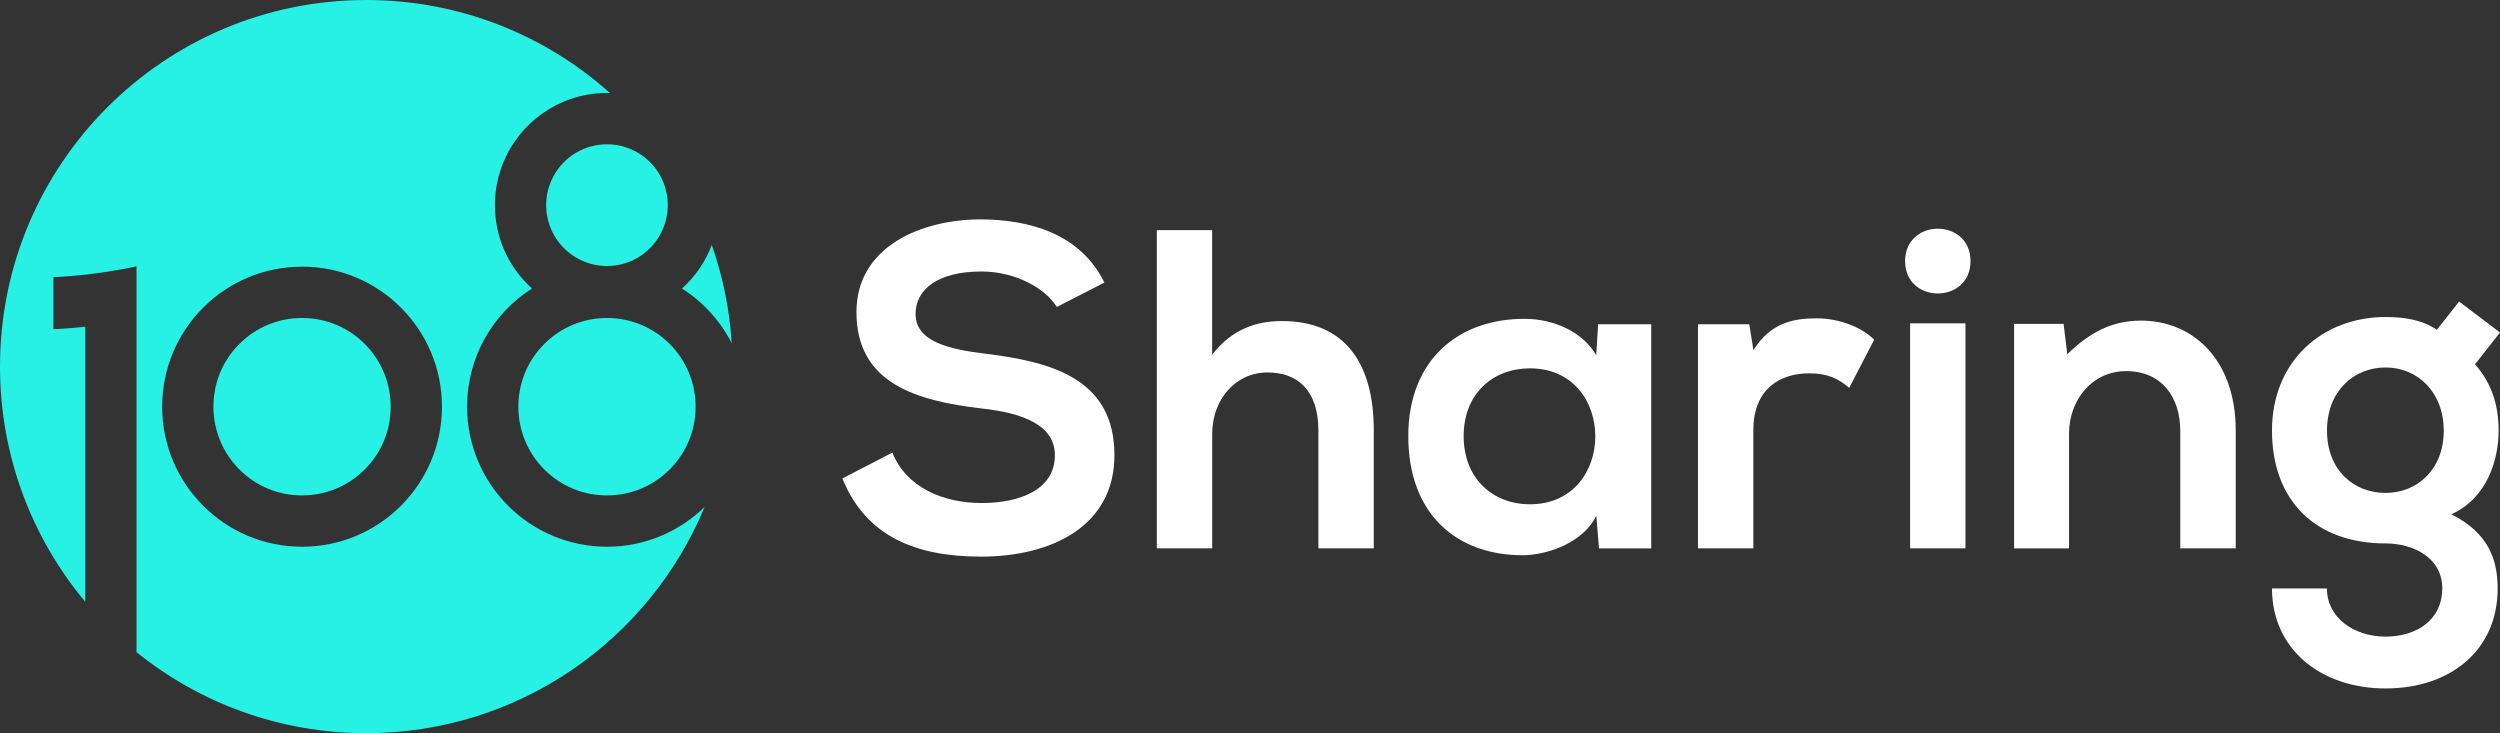 <svg width="208" height="61" viewBox="0 0 208 61" fill="none" xmlns="http://www.w3.org/2000/svg">
<rect x="0" y="0" width="208" height="61" fill="#333333" stroke="none"/>
<path d="M46.302 19.898C46.85 20.71 47.624 21.35 48.532 21.734C49.135 21.991 49.8 22.131 50.5 22.131C51.031 22.131 51.53 22.052 52.006 21.905C52.481 21.759 52.926 21.539 53.328 21.271C54.139 20.722 54.778 19.947 55.162 19.038C55.418 18.434 55.558 17.769 55.558 17.068C55.558 16.537 55.479 16.037 55.333 15.561C55.187 15.085 54.967 14.64 54.699 14.238C54.151 13.426 53.377 12.786 52.469 12.401C51.865 12.145 51.201 12.005 50.5 12.005C49.97 12.005 49.471 12.084 48.995 12.231C48.52 12.377 48.075 12.597 47.673 12.865C46.862 13.414 46.222 14.189 45.839 15.098C45.583 15.701 45.442 16.366 45.442 17.068C45.442 17.599 45.522 18.099 45.668 18.575C45.814 19.044 46.033 19.49 46.302 19.898Z" fill="#26F1E4"/>
<path d="M25.131 26.456C23.163 26.456 21.311 27.224 19.915 28.615C18.52 30.012 17.758 31.86 17.758 33.837C17.758 35.807 18.526 37.661 19.915 39.058C21.311 40.455 23.157 41.218 25.131 41.218C27.106 41.218 28.953 40.449 30.348 39.058C31.744 37.661 32.505 35.813 32.505 33.837C32.505 31.866 31.737 30.012 30.348 28.615C28.953 27.224 27.1 26.456 25.131 26.456Z" fill="#26F1E4"/>
<path d="M38.861 33.837C38.861 29.701 41.013 26.071 44.261 24.003C43.255 23.095 42.445 21.972 41.908 20.703C41.433 19.587 41.177 18.355 41.177 17.068C41.177 16.104 41.323 15.171 41.598 14.292C41.872 13.414 42.268 12.59 42.774 11.846C43.779 10.358 45.199 9.174 46.875 8.467C47.99 7.991 49.221 7.735 50.507 7.735C50.586 7.735 50.672 7.735 50.751 7.741C45.364 2.922 38.258 0 30.47 0C13.644 0 0 13.658 0 30.5C0 37.948 2.669 44.768 7.093 50.069V29.701V27.81V27.182C6.271 27.273 5.369 27.352 4.443 27.389V27.365V27.255V27.236V23.058C5.369 23.021 6.265 22.942 7.093 22.851C9.549 22.576 11.359 22.161 11.359 22.161V26.492V54.26C16.588 58.475 23.236 61 30.47 61C43.164 61 54.048 53.229 58.624 42.175C56.528 44.225 53.658 45.488 50.501 45.488C44.072 45.488 38.861 40.272 38.861 33.837ZM25.132 45.488C18.702 45.488 13.492 40.272 13.492 33.837C13.492 27.401 18.702 22.186 25.132 22.186C31.561 22.186 36.771 27.401 36.771 33.837C36.771 40.272 31.561 45.488 25.132 45.488Z" fill="#26F1E4"/>
<path d="M56.741 24.004C58.496 25.12 59.928 26.694 60.879 28.56C60.702 25.712 60.13 22.967 59.221 20.38C58.965 21.057 58.63 21.698 58.234 22.289C57.808 22.918 57.308 23.491 56.741 24.004Z" fill="#26F1E4"/>
<path d="M50.501 26.456C48.532 26.456 46.68 27.224 45.284 28.615C43.889 30.012 43.127 31.86 43.127 33.837C43.127 35.807 43.895 37.661 45.284 39.058C46.68 40.455 48.526 41.218 50.501 41.218C52.475 41.218 54.322 40.449 55.717 39.058C57.113 37.661 57.874 35.813 57.874 33.837C57.874 31.866 57.107 30.012 55.717 28.615C54.322 27.224 52.469 26.456 50.501 26.456Z" fill="#26F1E4"/>
<path d="M87.924 25.541C87.016 24.028 84.524 22.588 81.653 22.588C77.948 22.588 76.175 24.138 76.175 26.108C76.175 28.414 78.893 29.06 82.068 29.439C87.583 30.122 92.72 31.555 92.72 37.875C92.72 43.774 87.504 46.311 81.611 46.311C76.205 46.311 72.049 44.646 70.087 39.809L74.243 37.655C75.413 40.565 78.472 41.852 81.684 41.852C84.822 41.852 87.766 40.754 87.766 37.881C87.766 35.386 85.157 34.361 81.647 33.983C76.242 33.343 71.257 31.903 71.257 25.968C71.257 20.52 76.62 18.288 81.495 18.251C85.614 18.251 89.88 19.422 91.885 23.509L87.924 25.541Z" fill="white"/>
<path d="M100.849 19.148V29.512C102.513 27.358 104.554 26.712 106.669 26.712C111.958 26.712 114.298 30.305 114.298 35.788V45.622H109.691V35.831C109.691 32.427 107.918 30.988 105.462 30.988C102.744 30.988 100.855 33.294 100.855 36.093V45.622H96.248V19.148H100.849Z" fill="white"/>
<path d="M132.965 26.98H137.383V45.628H133.038L132.812 42.907C131.752 45.103 128.845 46.159 126.767 46.195C121.252 46.232 117.169 42.828 117.169 36.289C117.169 29.86 121.441 26.492 126.877 26.529C129.369 26.529 131.752 27.7 132.806 29.555L132.965 26.98ZM121.776 36.283C121.776 39.839 124.232 41.956 127.291 41.956C134.543 41.956 134.543 30.646 127.291 30.646C124.232 30.646 121.776 32.727 121.776 36.283Z" fill="white"/>
<path d="M145.542 26.98L145.884 29.134C147.322 26.828 149.248 26.486 151.137 26.486C153.062 26.486 154.915 27.243 155.933 28.261L153.855 32.269C152.91 31.476 152.039 31.061 150.527 31.061C148.108 31.061 145.878 32.348 145.878 35.789V45.622H141.271V26.98H145.542Z" fill="white"/>
<path d="M163.947 21.722C163.947 25.315 158.505 25.315 158.505 21.722C158.505 18.129 163.947 18.129 163.947 21.722ZM158.919 26.901V45.622H163.526V26.901H158.919Z" fill="white"/>
<path d="M181.4 45.622V35.868C181.4 33.032 179.852 30.878 176.902 30.878C174.068 30.878 172.143 33.263 172.143 36.1V45.628H167.572V26.944H171.692L171.996 29.475C173.886 27.621 175.775 26.675 178.115 26.675C182.496 26.675 186.013 29.963 186.013 35.825V45.622H181.4Z" fill="white"/>
<path d="M204.599 25.089L208 27.664L205.922 30.311C207.36 31.94 207.884 33.788 207.884 35.831C207.884 38.137 207.013 41.389 203.954 42.792C207.049 44.341 207.805 46.574 207.805 48.959C207.805 54.101 203.874 57.279 198.475 57.279C193.076 57.279 189.029 53.991 189.029 48.959H193.6C193.6 51.38 195.83 52.966 198.475 52.966C201.12 52.966 203.198 51.527 203.198 48.959C203.198 46.391 200.779 45.213 198.475 45.213C192.655 45.213 189.029 41.657 189.029 35.831C189.029 30.006 193.259 26.377 198.475 26.377C199.95 26.377 201.461 26.566 202.747 27.438L204.599 25.089ZM193.606 35.831C193.606 39.083 195.8 41.01 198.481 41.01C201.126 41.01 203.32 39.046 203.32 35.831C203.32 32.617 201.126 30.573 198.481 30.573C195.794 30.573 193.606 32.574 193.606 35.831Z" fill="white"/>
</svg>
